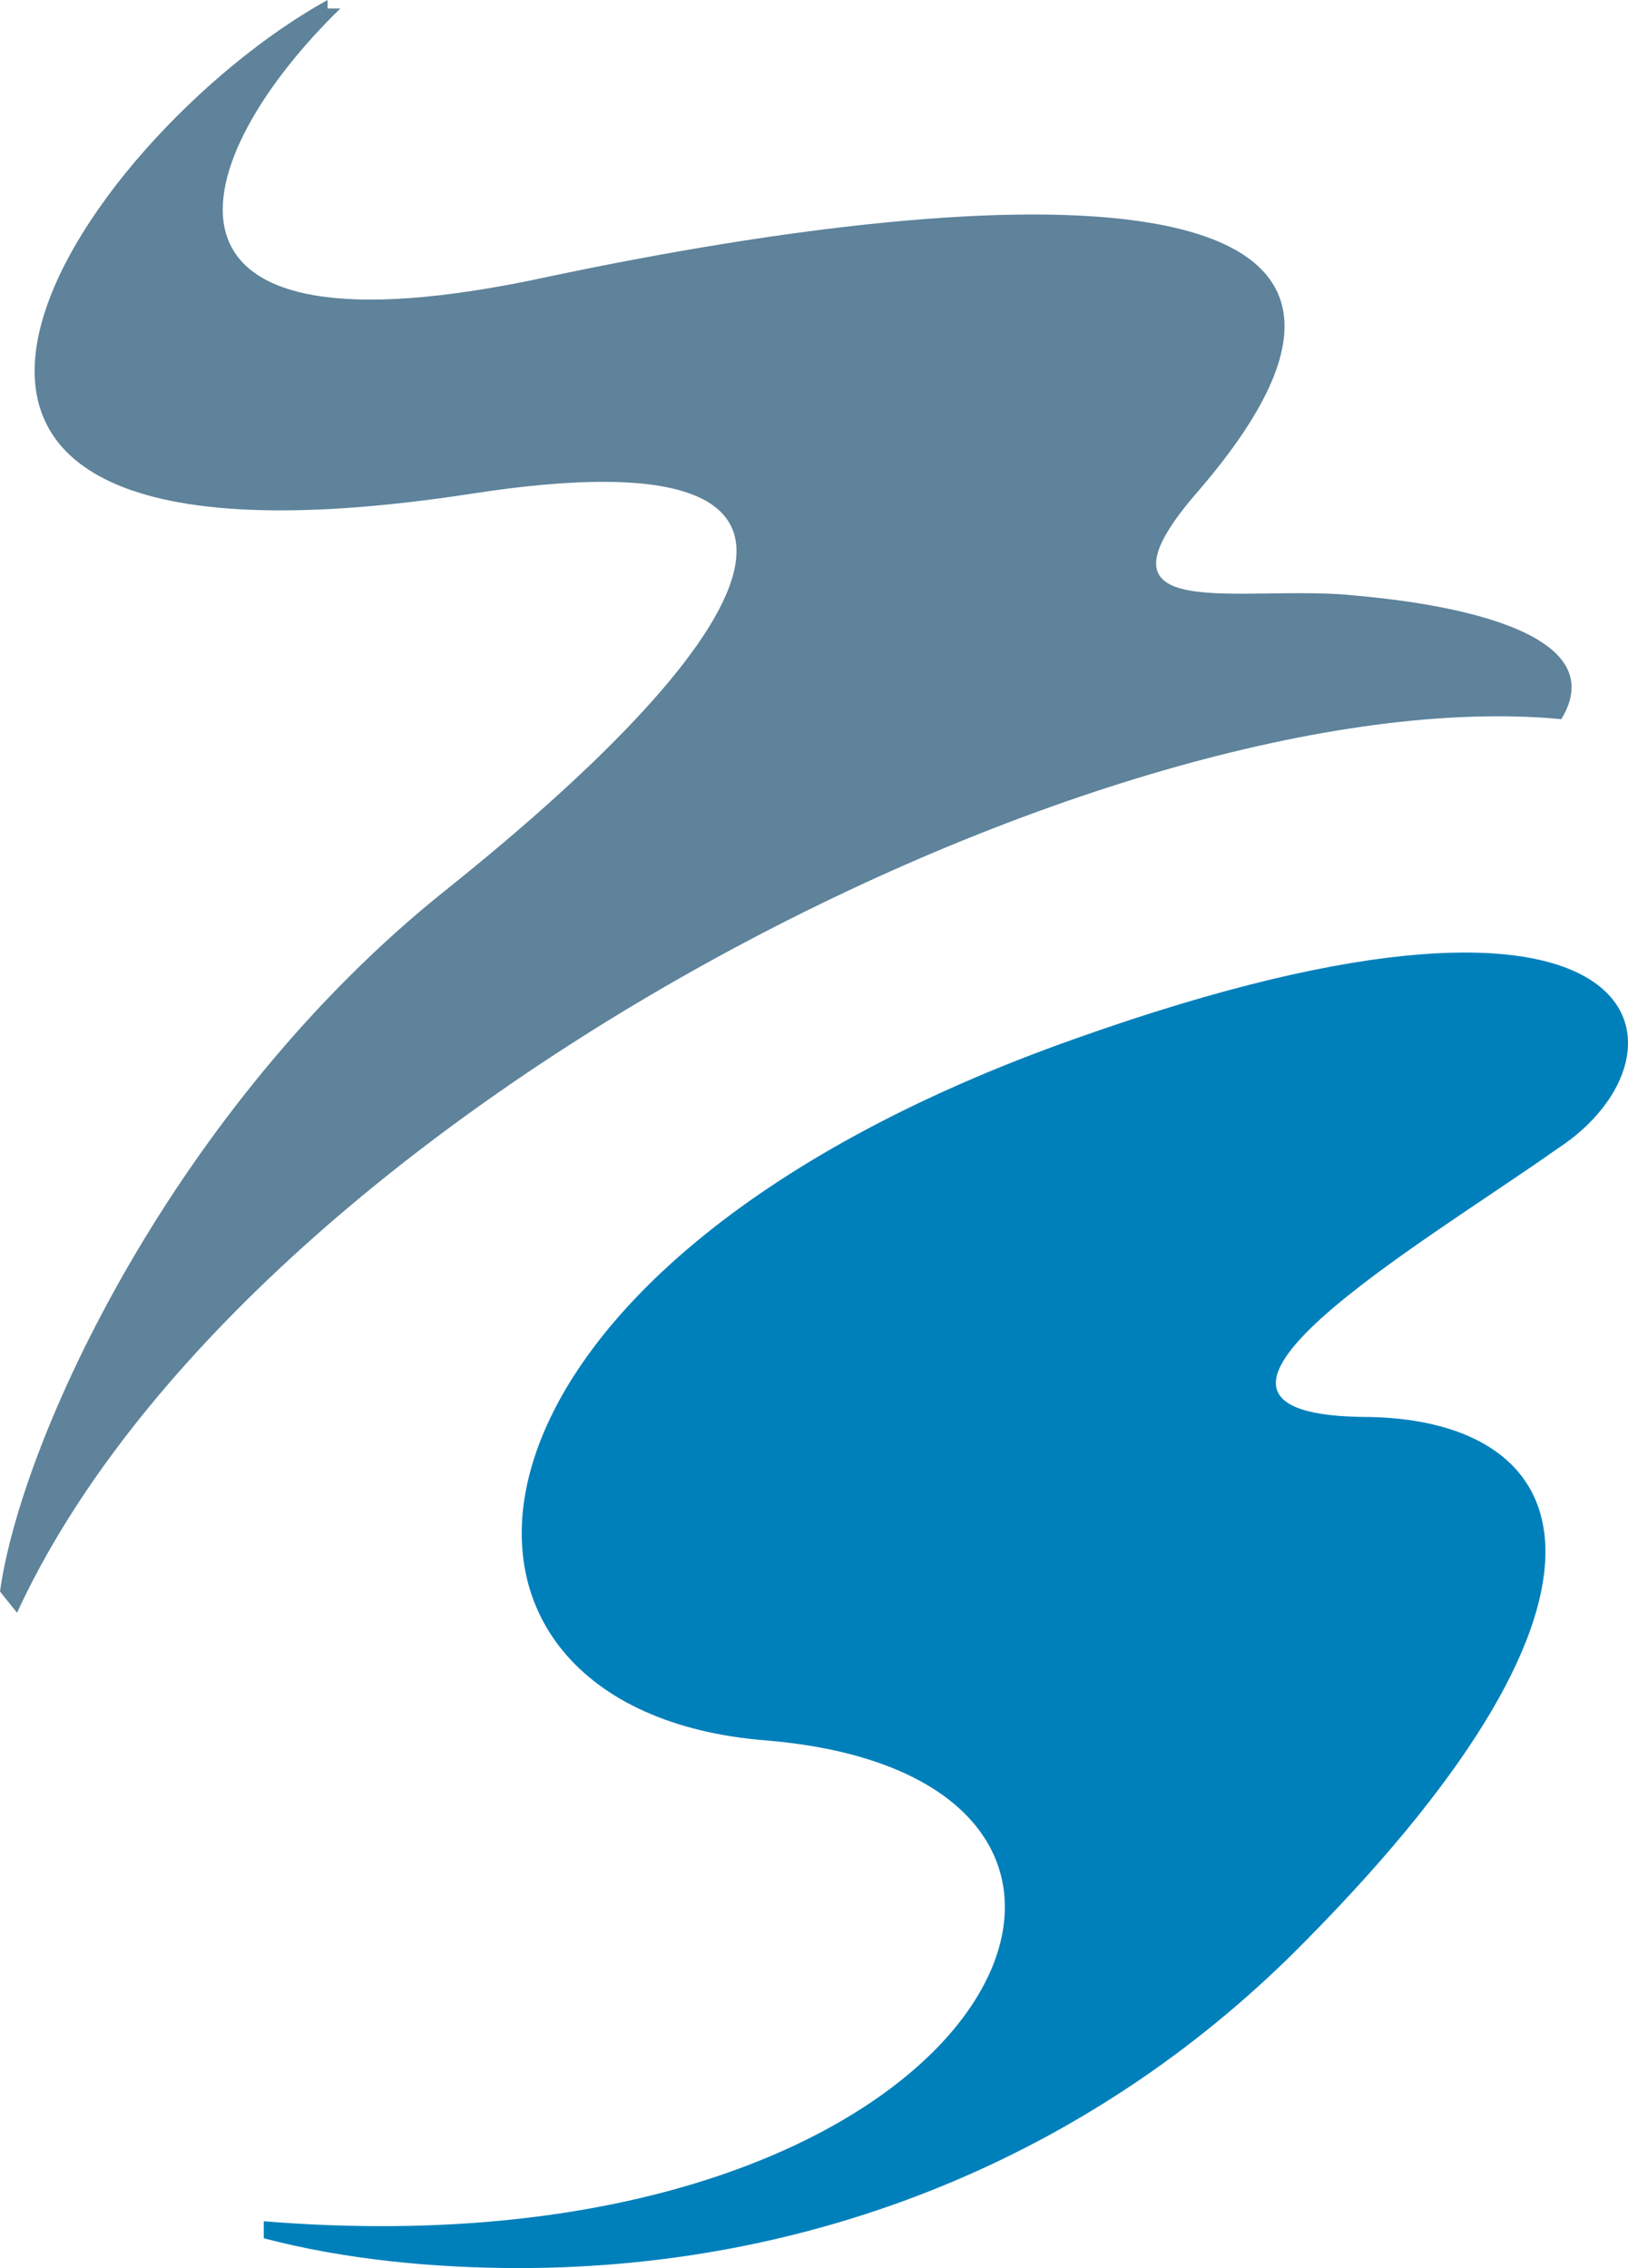 <?xml version="1.0" encoding="utf-8"?>
<!-- Generator: Adobe Illustrator 16.0.4, SVG Export Plug-In . SVG Version: 6.00 Build 0)  -->
<!DOCTYPE svg PUBLIC "-//W3C//DTD SVG 1.1//EN" "http://www.w3.org/Graphics/SVG/1.1/DTD/svg11.dtd">
<svg version="1.1" id="Laag_1" xmlns="http://www.w3.org/2000/svg" xmlns:xlink="http://www.w3.org/1999/xlink" x="0px" y="0px"
	 width="245.522px" height="341.975px" viewBox="855.899 324.933 245.522 341.975"
	 enable-background="new 855.899 324.933 245.522 341.975" xml:space="preserve">
<path fill="#0080BB" d="M1018.226,481.483c-100.091,35.288-103.298,101.374-46.837,105.865
	c69.935,5.774,34.646,81.483-75.709,72.501v2.566c12.189,3.208,25.664,4.491,38.496,4.491c46.195,0,87.899-17.965,118.696-49.403
	c52.611-53.253,40.421-78.275,9.624-78.918c-37.213,0,8.341-26.306,28.23-40.421C1112.541,484.05,1106.767,450.045,1018.226,481.483
	"/>
<path fill="#5E839B" d="M905.303,324.933c-37.213,20.531-86.616,91.107,21.815,74.426c62.235-9.624,44.271,21.173-3.851,59.669
	c-41.062,32.722-64.16,82.768-67.368,105.865l2.566,3.208c34.646-75.068,164.893-141.153,232.902-134.737
	c8.982-14.757-23.739-17.965-30.797-18.606c-17.323-1.925-42.346,5.133-23.739-16.04c42.346-49.403-28.23-46.837-98.166-32.08
	c-64.802,14.115-54.536-17.965-31.438-40.421h-1.926V324.933z"/>
</svg>
